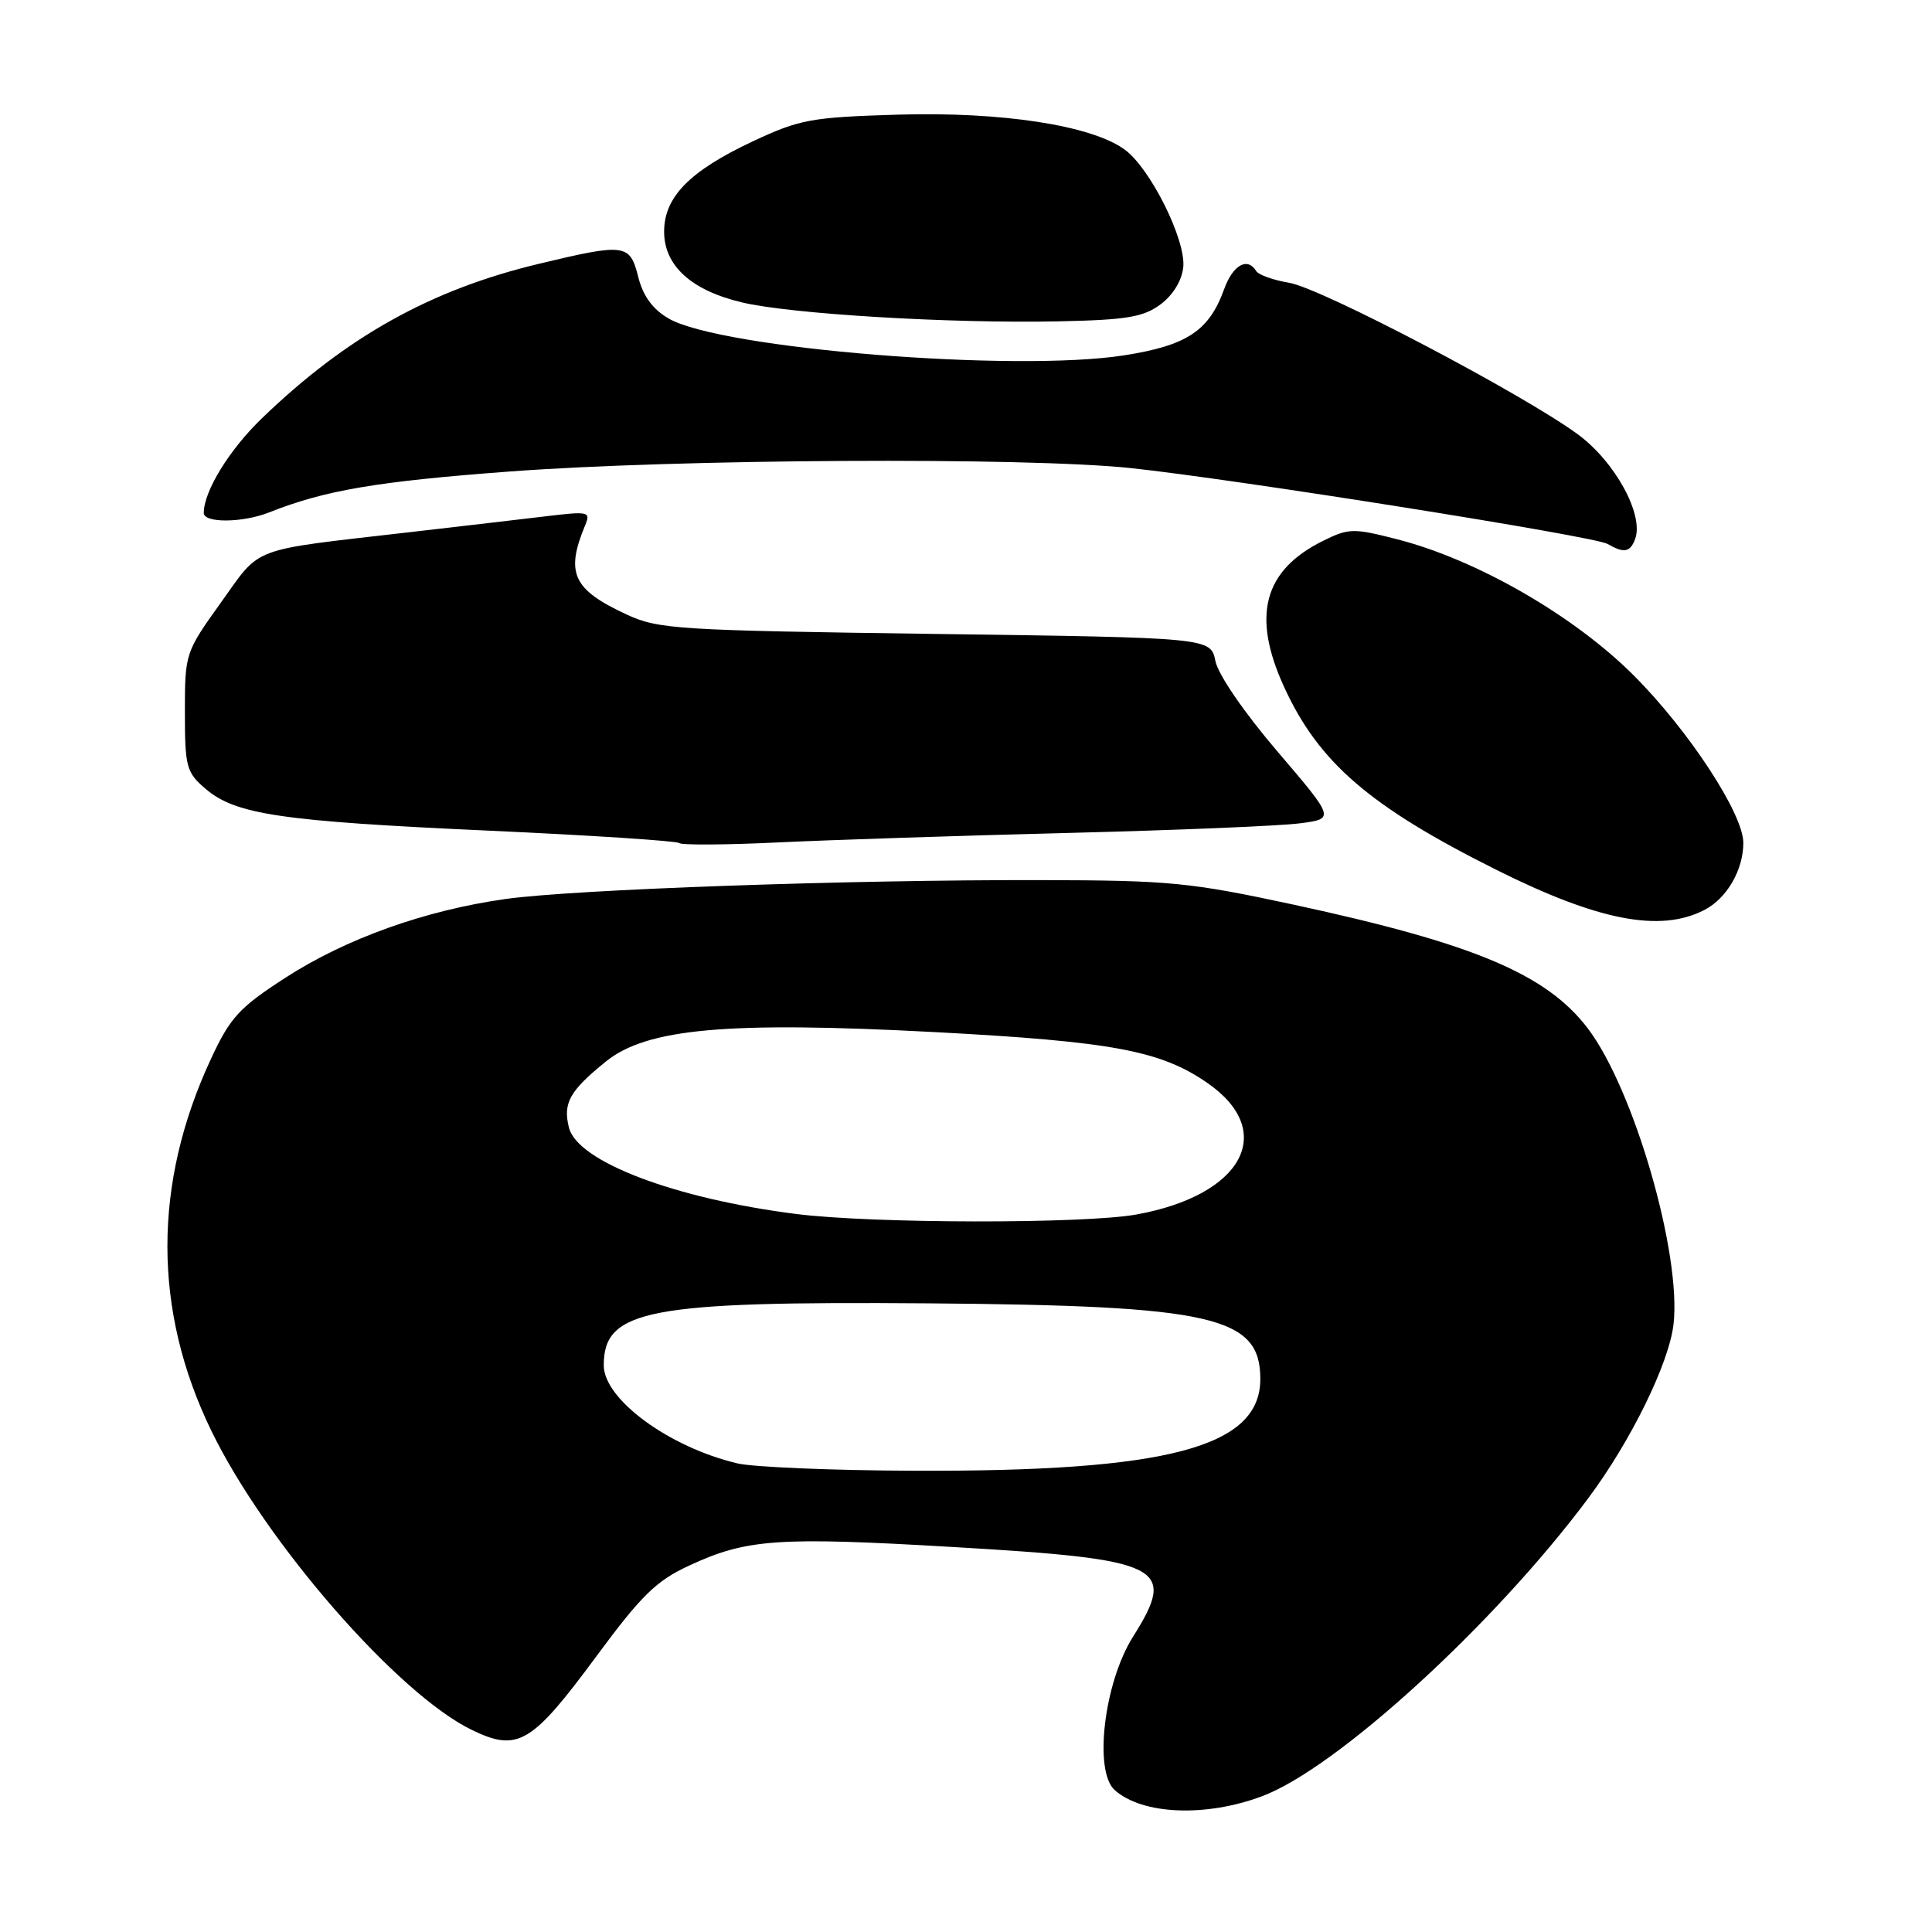 <?xml version="1.0" encoding="UTF-8" standalone="no"?>
<!DOCTYPE svg PUBLIC "-//W3C//DTD SVG 1.1//EN" "http://www.w3.org/Graphics/SVG/1.1/DTD/svg11.dtd" >
<svg xmlns="http://www.w3.org/2000/svg" xmlns:xlink="http://www.w3.org/1999/xlink" version="1.1" viewBox="0 0 256 256">
 <g >
 <path fill="currentColor"
d=" M 167.23 238.01 C 177.11 234.32 198.00 215.23 210.44 198.54 C 216.11 190.94 221.15 180.65 221.75 175.48 C 222.82 166.11 216.49 144.27 210.37 136.24 C 204.90 129.07 195.30 125.03 171.50 119.89 C 157.70 116.92 155.02 116.65 138.00 116.62 C 112.49 116.56 76.03 117.85 67.00 119.12 C 56.31 120.62 45.82 124.38 37.81 129.56 C 31.72 133.50 30.52 134.79 27.97 140.27 C 20.24 156.85 20.25 173.65 28.02 189.62 C 35.18 204.35 52.68 224.44 62.49 229.21 C 68.61 232.18 70.42 231.12 79.03 219.46 C 84.98 211.40 86.96 209.46 91.31 207.45 C 98.94 203.91 103.02 203.62 126.33 204.99 C 154.21 206.62 156.02 207.53 150.11 216.91 C 146.29 222.99 144.90 234.71 147.71 237.20 C 151.37 240.46 159.77 240.81 167.23 238.01 Z  M 225.85 120.57 C 228.82 119.04 231.00 115.27 231.00 111.68 C 231.00 107.84 223.79 96.82 216.50 89.52 C 208.59 81.59 195.69 74.16 185.14 71.46 C 179.31 69.96 178.71 69.98 175.28 71.68 C 167.42 75.59 165.83 81.61 170.16 91.05 C 174.75 101.05 181.49 106.86 198.24 115.24 C 211.77 122.01 220.00 123.60 225.85 120.57 Z  M 141.50 110.37 C 155.80 110.01 169.61 109.44 172.19 109.10 C 176.89 108.50 176.89 108.50 169.29 99.60 C 164.87 94.43 161.42 89.41 161.05 87.60 C 160.42 84.50 160.42 84.50 123.96 84.00 C 89.68 83.53 87.23 83.38 83.00 81.41 C 75.91 78.12 74.90 75.93 77.54 69.59 C 78.29 67.80 77.98 67.73 72.42 68.40 C 69.16 68.79 60.88 69.76 54.00 70.55 C 32.87 72.99 34.67 72.31 29.28 79.83 C 24.55 86.43 24.50 86.58 24.50 94.33 C 24.50 101.60 24.69 102.34 27.20 104.49 C 31.18 107.92 37.13 108.81 64.63 110.06 C 78.31 110.68 89.72 111.43 90.00 111.71 C 90.28 111.99 96.12 111.96 103.00 111.63 C 109.88 111.30 127.20 110.73 141.50 110.37 Z  M 216.65 71.46 C 217.88 68.26 214.02 61.19 209.07 57.55 C 201.76 52.19 175.11 38.19 170.82 37.47 C 168.72 37.12 166.76 36.42 166.45 35.91 C 165.28 34.02 163.36 35.11 162.20 38.33 C 160.21 43.84 157.27 45.78 148.98 47.08 C 134.48 49.36 95.48 46.21 88.59 42.20 C 86.48 40.97 85.21 39.23 84.57 36.70 C 83.47 32.29 82.85 32.21 71.39 34.96 C 57.06 38.39 45.89 44.63 34.68 55.45 C 30.37 59.61 27.00 65.10 27.00 67.97 C 27.00 69.33 32.15 69.29 35.68 67.89 C 43.06 64.96 49.96 63.79 67.50 62.48 C 89.79 60.81 135.89 60.56 149.79 62.02 C 163.72 63.50 211.22 71.05 213.00 72.07 C 215.18 73.33 215.99 73.19 216.65 71.46 Z  M 153.78 40.33 C 155.44 39.09 156.61 37.17 156.79 35.40 C 157.15 31.77 152.40 22.25 149.00 19.80 C 144.57 16.60 132.75 14.79 119.00 15.19 C 107.46 15.54 105.98 15.81 99.75 18.73 C 91.39 22.65 88.00 26.10 88.00 30.69 C 88.00 35.20 91.58 38.46 98.27 40.06 C 104.70 41.61 125.99 42.88 140.28 42.58 C 149.31 42.39 151.50 42.02 153.78 40.33 Z  M 97.73 193.91 C 88.68 191.78 80.00 185.42 80.00 180.91 C 80.00 173.53 85.86 172.41 123.00 172.70 C 160.74 173.00 167.00 174.43 167.00 182.72 C 167.00 191.78 154.74 195.02 121.00 194.88 C 110.28 194.84 99.81 194.40 97.73 193.91 Z  M 105.50 160.86 C 89.41 158.82 76.52 153.92 75.39 149.42 C 74.57 146.16 75.47 144.55 80.28 140.66 C 85.71 136.26 96.43 135.31 123.89 136.76 C 147.37 138.01 153.80 139.21 159.99 143.50 C 169.26 149.92 164.68 158.38 150.57 160.93 C 143.61 162.18 115.59 162.14 105.50 160.86 Z "/>
</g>
</svg>